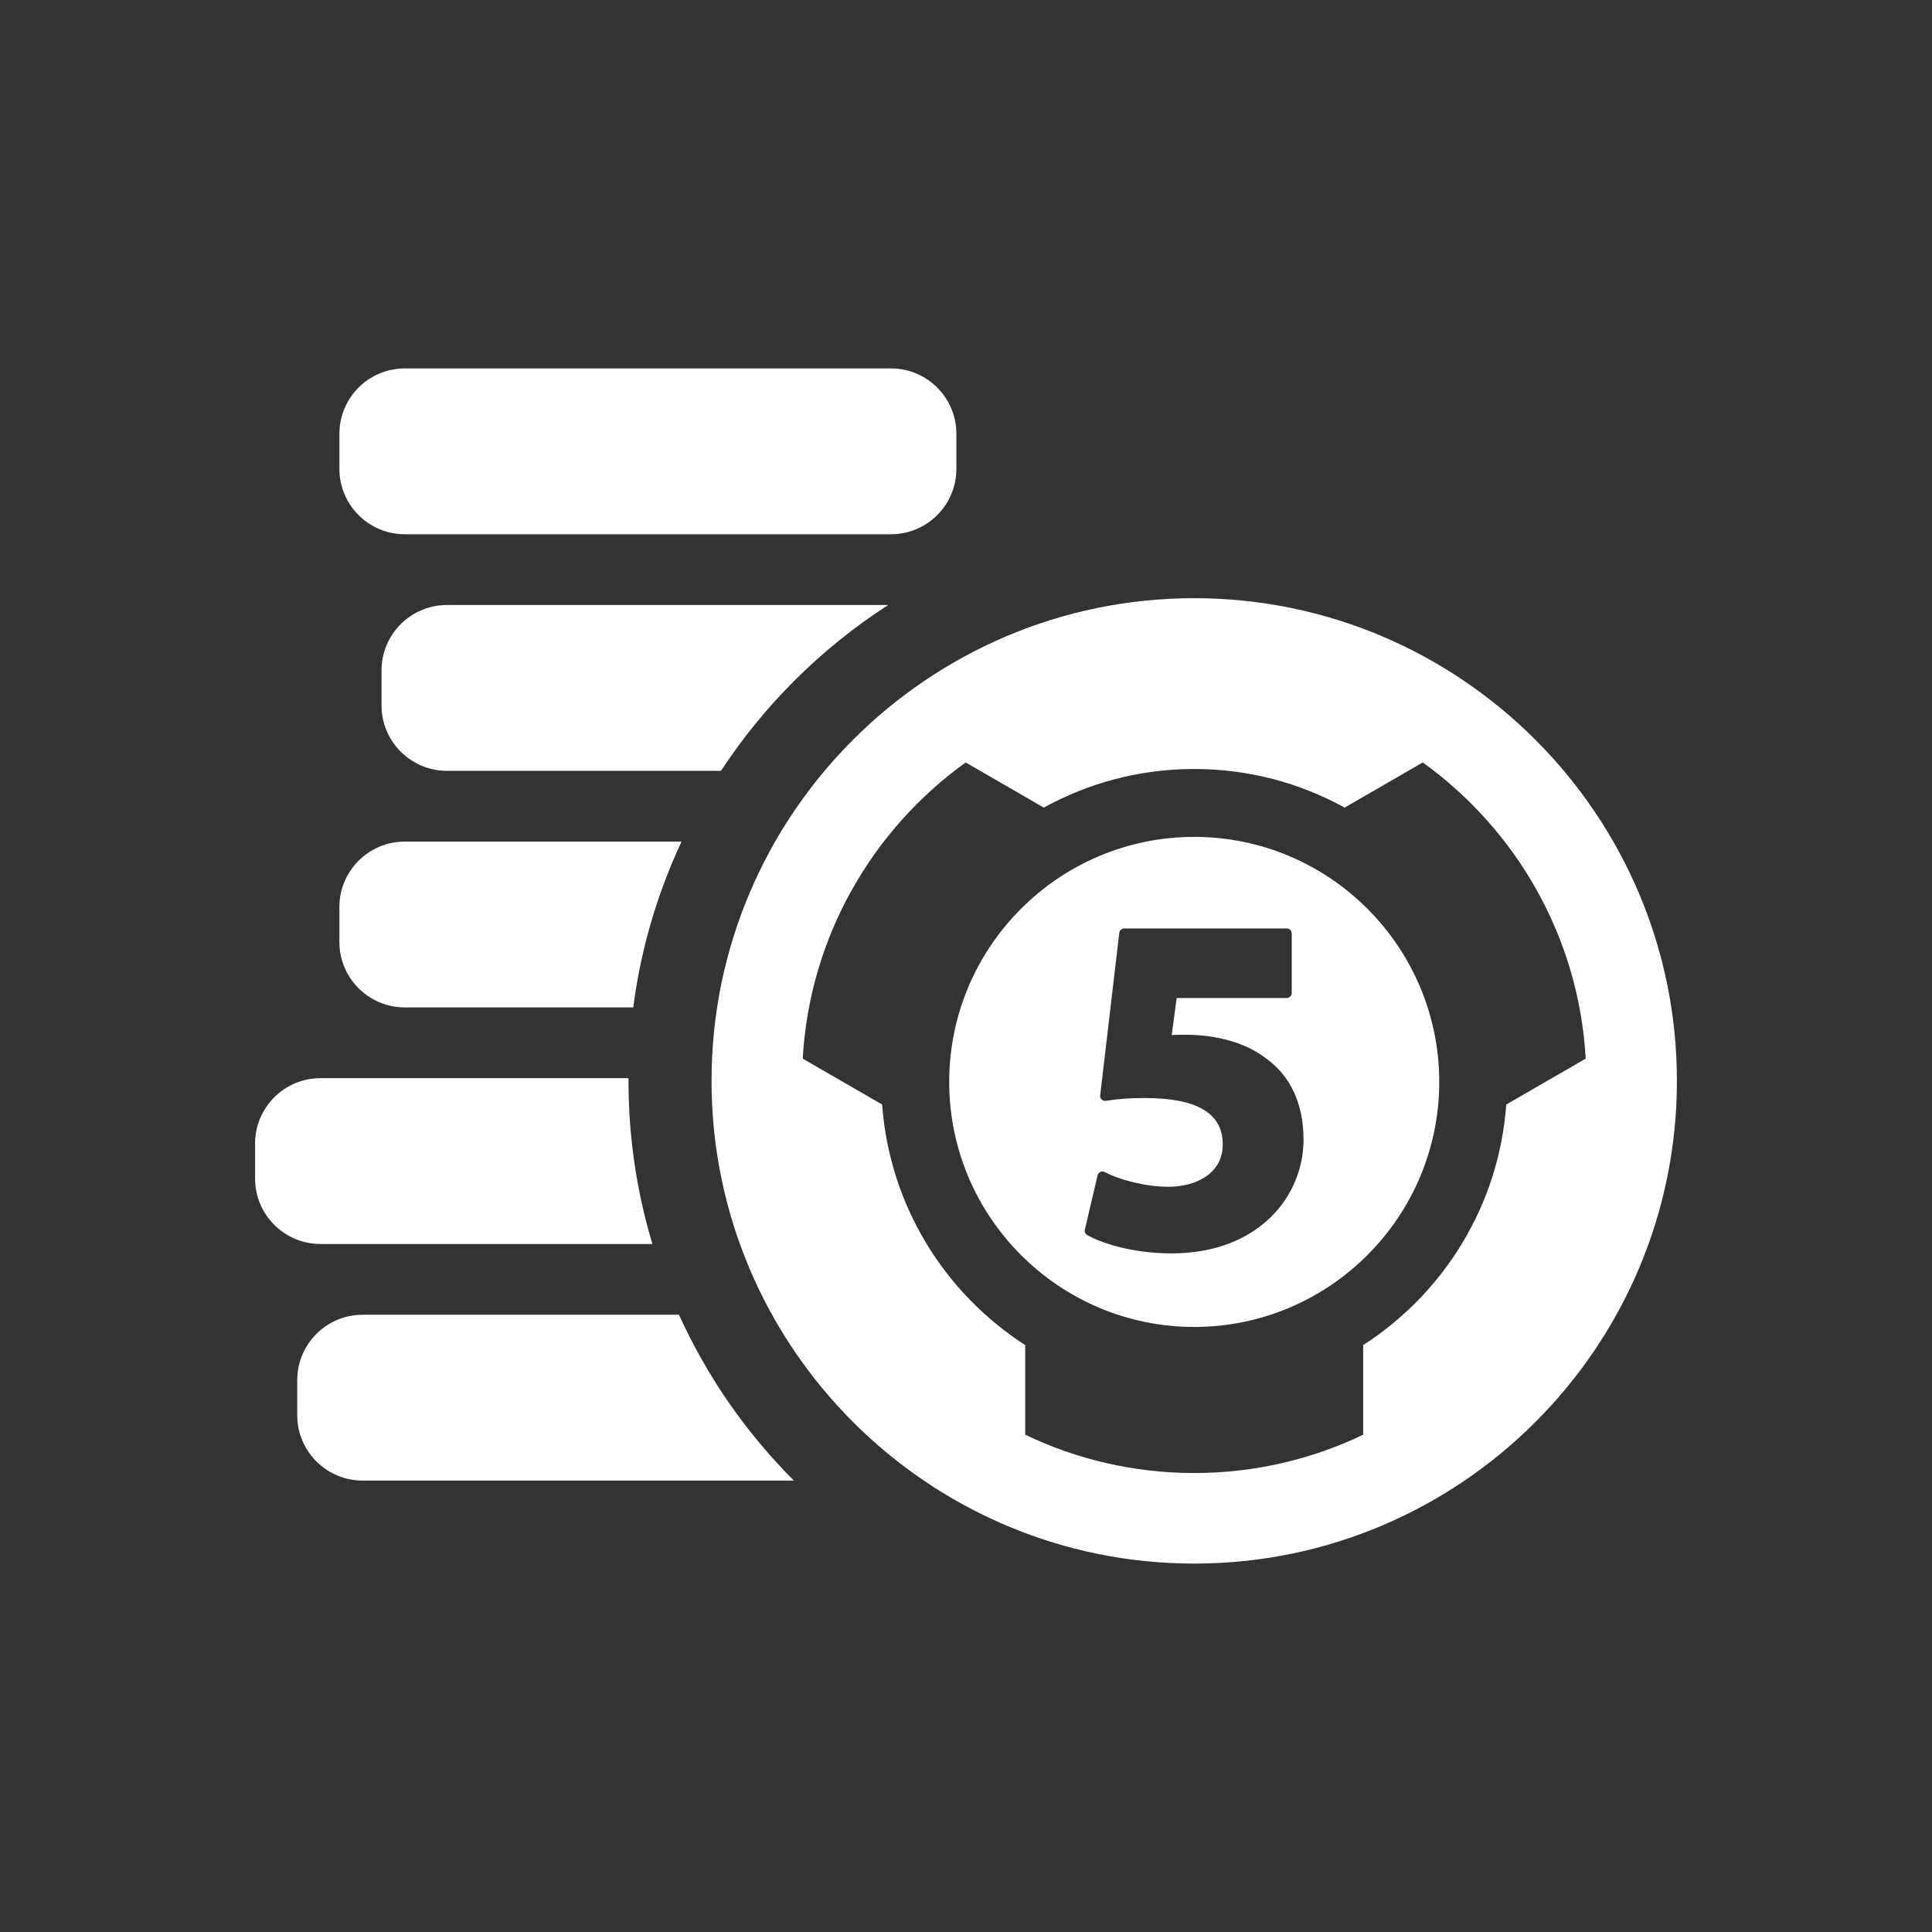 <?xml version="1.0" encoding="utf-8"?>
<!-- Generator: Adobe Illustrator 18.1.1, SVG Export Plug-In . SVG Version: 6.00 Build 0)  -->
<svg version="1.2" baseProfile="tiny" xmlns="http://www.w3.org/2000/svg" xmlns:xlink="http://www.w3.org/1999/xlink" x="0px"
	 y="0px" width="128px" height="128px" viewBox="0 0 128 128" xml:space="preserve">
<rect x="0" y="0" width="128" height="128" fill="#333333" stroke="none"/>
<g id="_x31_28px_boxes">
	<rect fill="none" width="128" height="128"/>
</g>
<g id="Production">
	<g>
		<path fill="#ffffff" d="M26.815,35.395h2.792h29.427c2.387,0,4.329-1.942,4.329-4.329v-2.328
			c0-2.387-1.942-4.329-4.329-4.329H26.815c-2.387,0-4.329,1.942-4.329,4.329v2.328
			C22.486,33.453,24.428,35.395,26.815,35.395z"/>
		<path fill="#ffffff" d="M25.278,44.412v2.328c0,2.387,1.942,4.329,4.329,4.329h18.16
			c1.401-2.136,3.02-4.129,4.851-5.959c1.907-1.907,3.99-3.586,6.227-5.027H29.607
			C27.22,40.083,25.278,42.025,25.278,44.412z"/>
		<path fill="#ffffff" d="M26.815,66.743h15.14c0.433-3.342,1.313-6.597,2.635-9.722
			c0.18-0.426,0.37-0.846,0.565-1.263H26.815c-2.387,0-4.329,1.942-4.329,4.329v2.328
			C22.486,64.801,24.428,66.743,26.815,66.743z"/>
		<path fill="#ffffff" d="M43.224,82.417c-1.051-3.488-1.584-7.107-1.584-10.805c0-0.06,0.002-0.12,0.002-0.181
			h-20.413c-2.387,0-4.329,1.942-4.329,4.329v2.328c0,2.387,1.942,4.329,4.329,4.329H43.224z"/>
		<path fill="#ffffff" d="M24.022,87.106c-2.387,0-4.329,1.942-4.329,4.329v2.328c0,2.387,1.942,4.329,4.329,4.329
			h28.573c-3.195-3.201-5.752-6.893-7.61-10.986H24.022z"/>
		<path fill="#ffffff" d="M79.12,55.446c-8.951,0-16.233,7.282-16.233,16.233c0,8.951,7.282,16.234,16.233,16.234
			c8.951,0,16.234-7.282,16.234-16.234C95.353,62.728,88.071,55.446,79.12,55.446z M77.641,83.039
			c-2.523,0-4.55-0.625-5.605-1.209c-0.129-0.071-0.195-0.219-0.161-0.362l0.842-3.599
			c0.023-0.099,0.091-0.182,0.183-0.224c0.092-0.042,0.199-0.039,0.289,0.008c0.892,0.469,2.6,0.973,4.24,0.973
			c1.783,0,3.582-0.865,3.582-2.797c0-2.073-1.693-3.081-5.177-3.081c-1.008,0-1.751,0.054-2.565,0.185
			c-0.102,0.015-0.205-0.016-0.28-0.087c-0.074-0.071-0.111-0.173-0.099-0.276l1.264-10.766
			c0.02-0.166,0.16-0.29,0.327-0.29h10.771c0.182,0,0.329,0.147,0.329,0.329v3.946
			c0,0.182-0.147,0.329-0.329,0.329h-7.294l-0.328,2.456c0.281-0.02,0.559-0.02,0.882-0.02
			c2.146,0,4.045,0.551,5.345,1.552c1.635,1.155,2.505,3.028,2.505,5.407C86.364,79.253,83.367,83.039,77.641,83.039
			z"/>
		<path fill="#ffffff" d="M79.12,39.632c-17.634,0-31.979,14.346-31.979,31.98s14.346,31.98,31.979,31.98
			c17.634,0,31.98-14.346,31.98-31.98S96.753,39.632,79.12,39.632z M99.793,73.177
			c-0.48,6.686-4.142,12.501-9.478,15.939v5.937c-3.392,1.626-7.189,2.539-11.196,2.539s-7.804-0.912-11.196-2.539
			v-5.936c-5.336-3.438-8.997-9.253-9.477-15.939l-5.263-3.039c0.454-8.073,4.61-15.172,10.795-19.624l5.177,2.99
			c2.959-1.629,6.355-2.558,9.964-2.558c3.61,0,7.005,0.929,9.965,2.558l5.178-2.99
			c6.185,4.451,10.341,11.55,10.795,19.623L99.793,73.177z"/>
	</g>
</g>
</svg>
